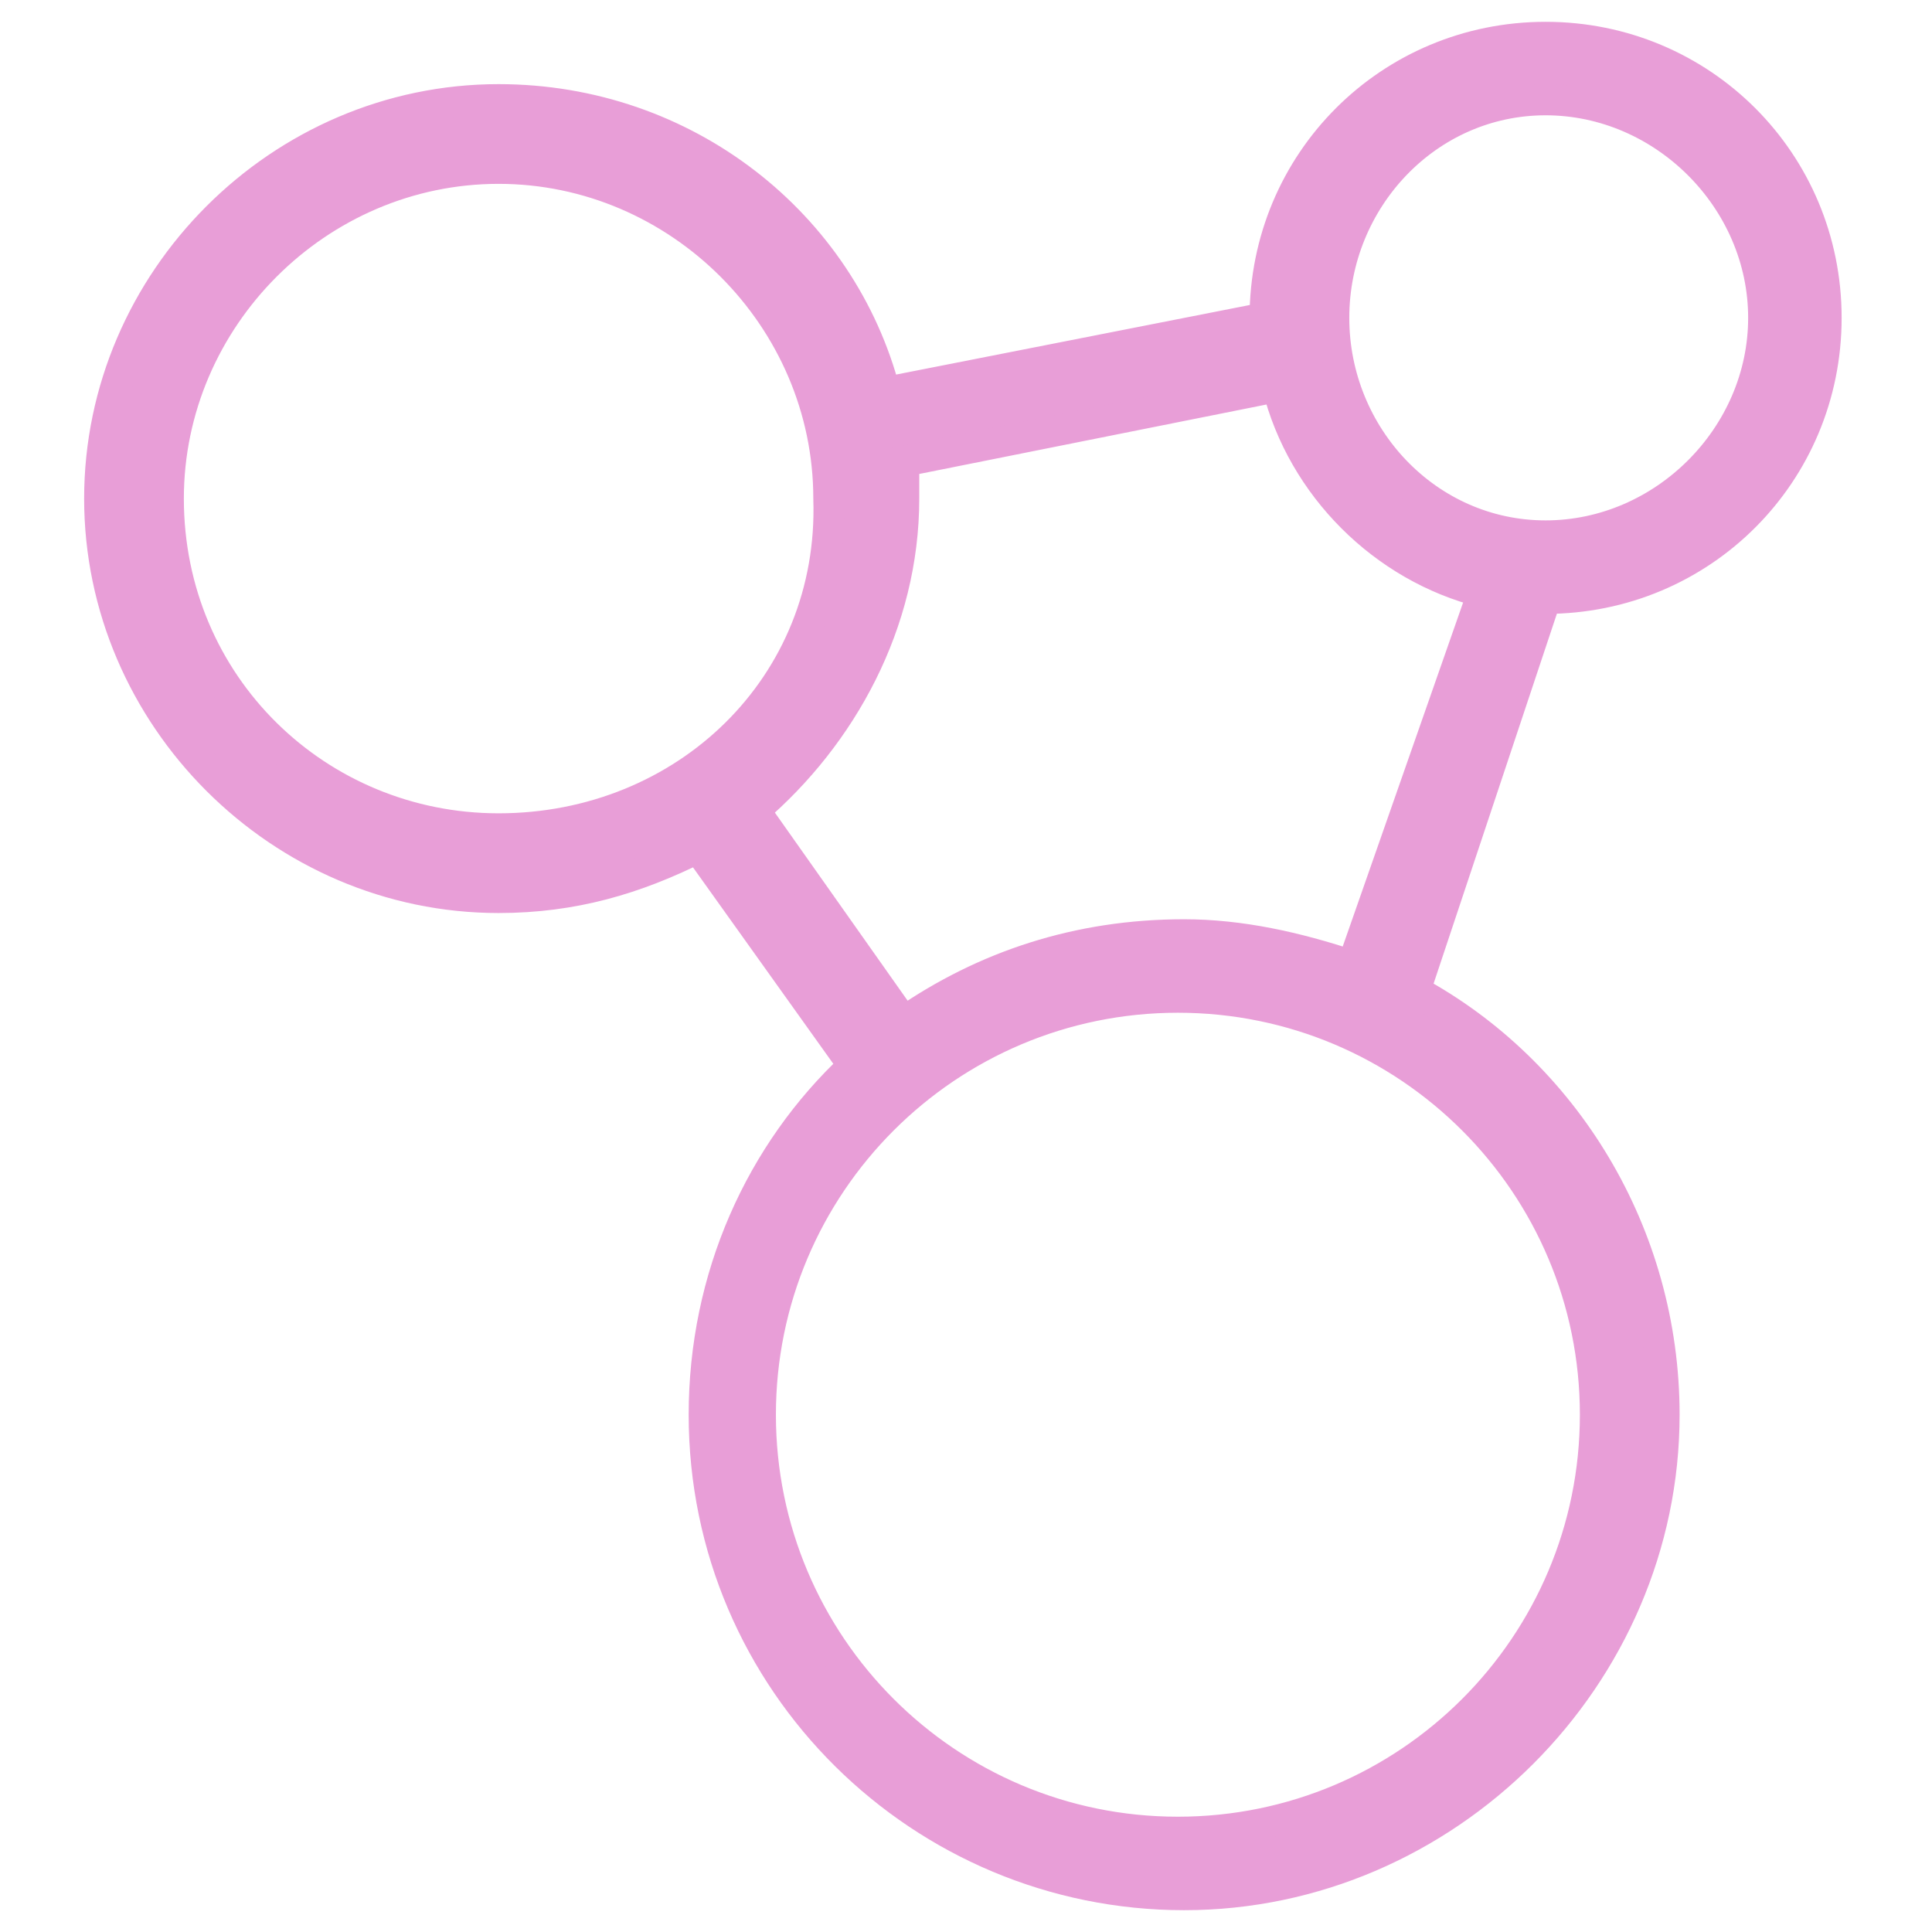 <?xml version="1.0" encoding="utf-8"?>
<!-- Generator: Adobe Illustrator 19.0.0, SVG Export Plug-In . SVG Version: 6.00 Build 0)  -->
<svg version="1.1" id="Слой_1" xmlns="http://www.w3.org/2000/svg" xmlns:xlink="http://www.w3.org/1999/xlink" x="0px" y="0px"
	 viewBox="-290 381 31 31" style="enable-background:new -290 381 31 31;" xml:space="preserve">
<style type="text/css">
	.st0{fill:#E89ED7;stroke:#E89ED7;stroke-width:0.5;stroke-miterlimit:10;}
</style>
<g>
	<g>
		<g>
			<path class="st0" d="M-265.2,390.6c2.5,0,4.5-2,4.5-4.5s-2-4.5-4.5-4.5s-4.5,2-4.5,4.5l0,0l-6.1,1.2c-0.7-2.7-3.2-4.7-6.2-4.7
				c-3.5,0-6.4,2.9-6.4,6.4s2.9,6.4,6.4,6.4c1.2,0,2.2-0.3,3.2-0.8l2.5,3.5c-1.5,1.4-2.4,3.4-2.4,5.6c0,4.3,3.5,7.7,7.7,7.7
				s7.7-3.5,7.7-7.7c0-2.9-1.6-5.5-4-6.8L-265.2,390.6L-265.2,390.6z M-265.2,382.6c1.9,0,3.5,1.6,3.5,3.5s-1.6,3.5-3.5,3.5
				c-1.9,0-3.4-1.6-3.4-3.5S-267.1,382.6-265.2,382.6z M-282,394.3c-2.9,0-5.3-2.3-5.3-5.3c0-2.9,2.4-5.3,5.3-5.3s5.3,2.4,5.3,5.3
				C-276.6,392-279,394.3-282,394.3z M-264.4,403.7c0,3.7-3,6.7-6.7,6.7c-3.7,0-6.7-3-6.7-6.7c0-3.7,3-6.7,6.7-6.7
				C-267.4,397-264.4,400-264.4,403.7z M-268.3,396.5c-0.9-0.3-1.8-0.5-2.7-0.5c-1.7,0-3.2,0.5-4.5,1.4l-2.4-3.4
				c1.4-1.2,2.4-3,2.4-5c0-0.2,0-0.4,0-0.6l6-1.2c0.4,1.6,1.7,2.9,3.3,3.3L-268.3,396.5z"/>
		</g>
	</g>
</g>
</svg>

